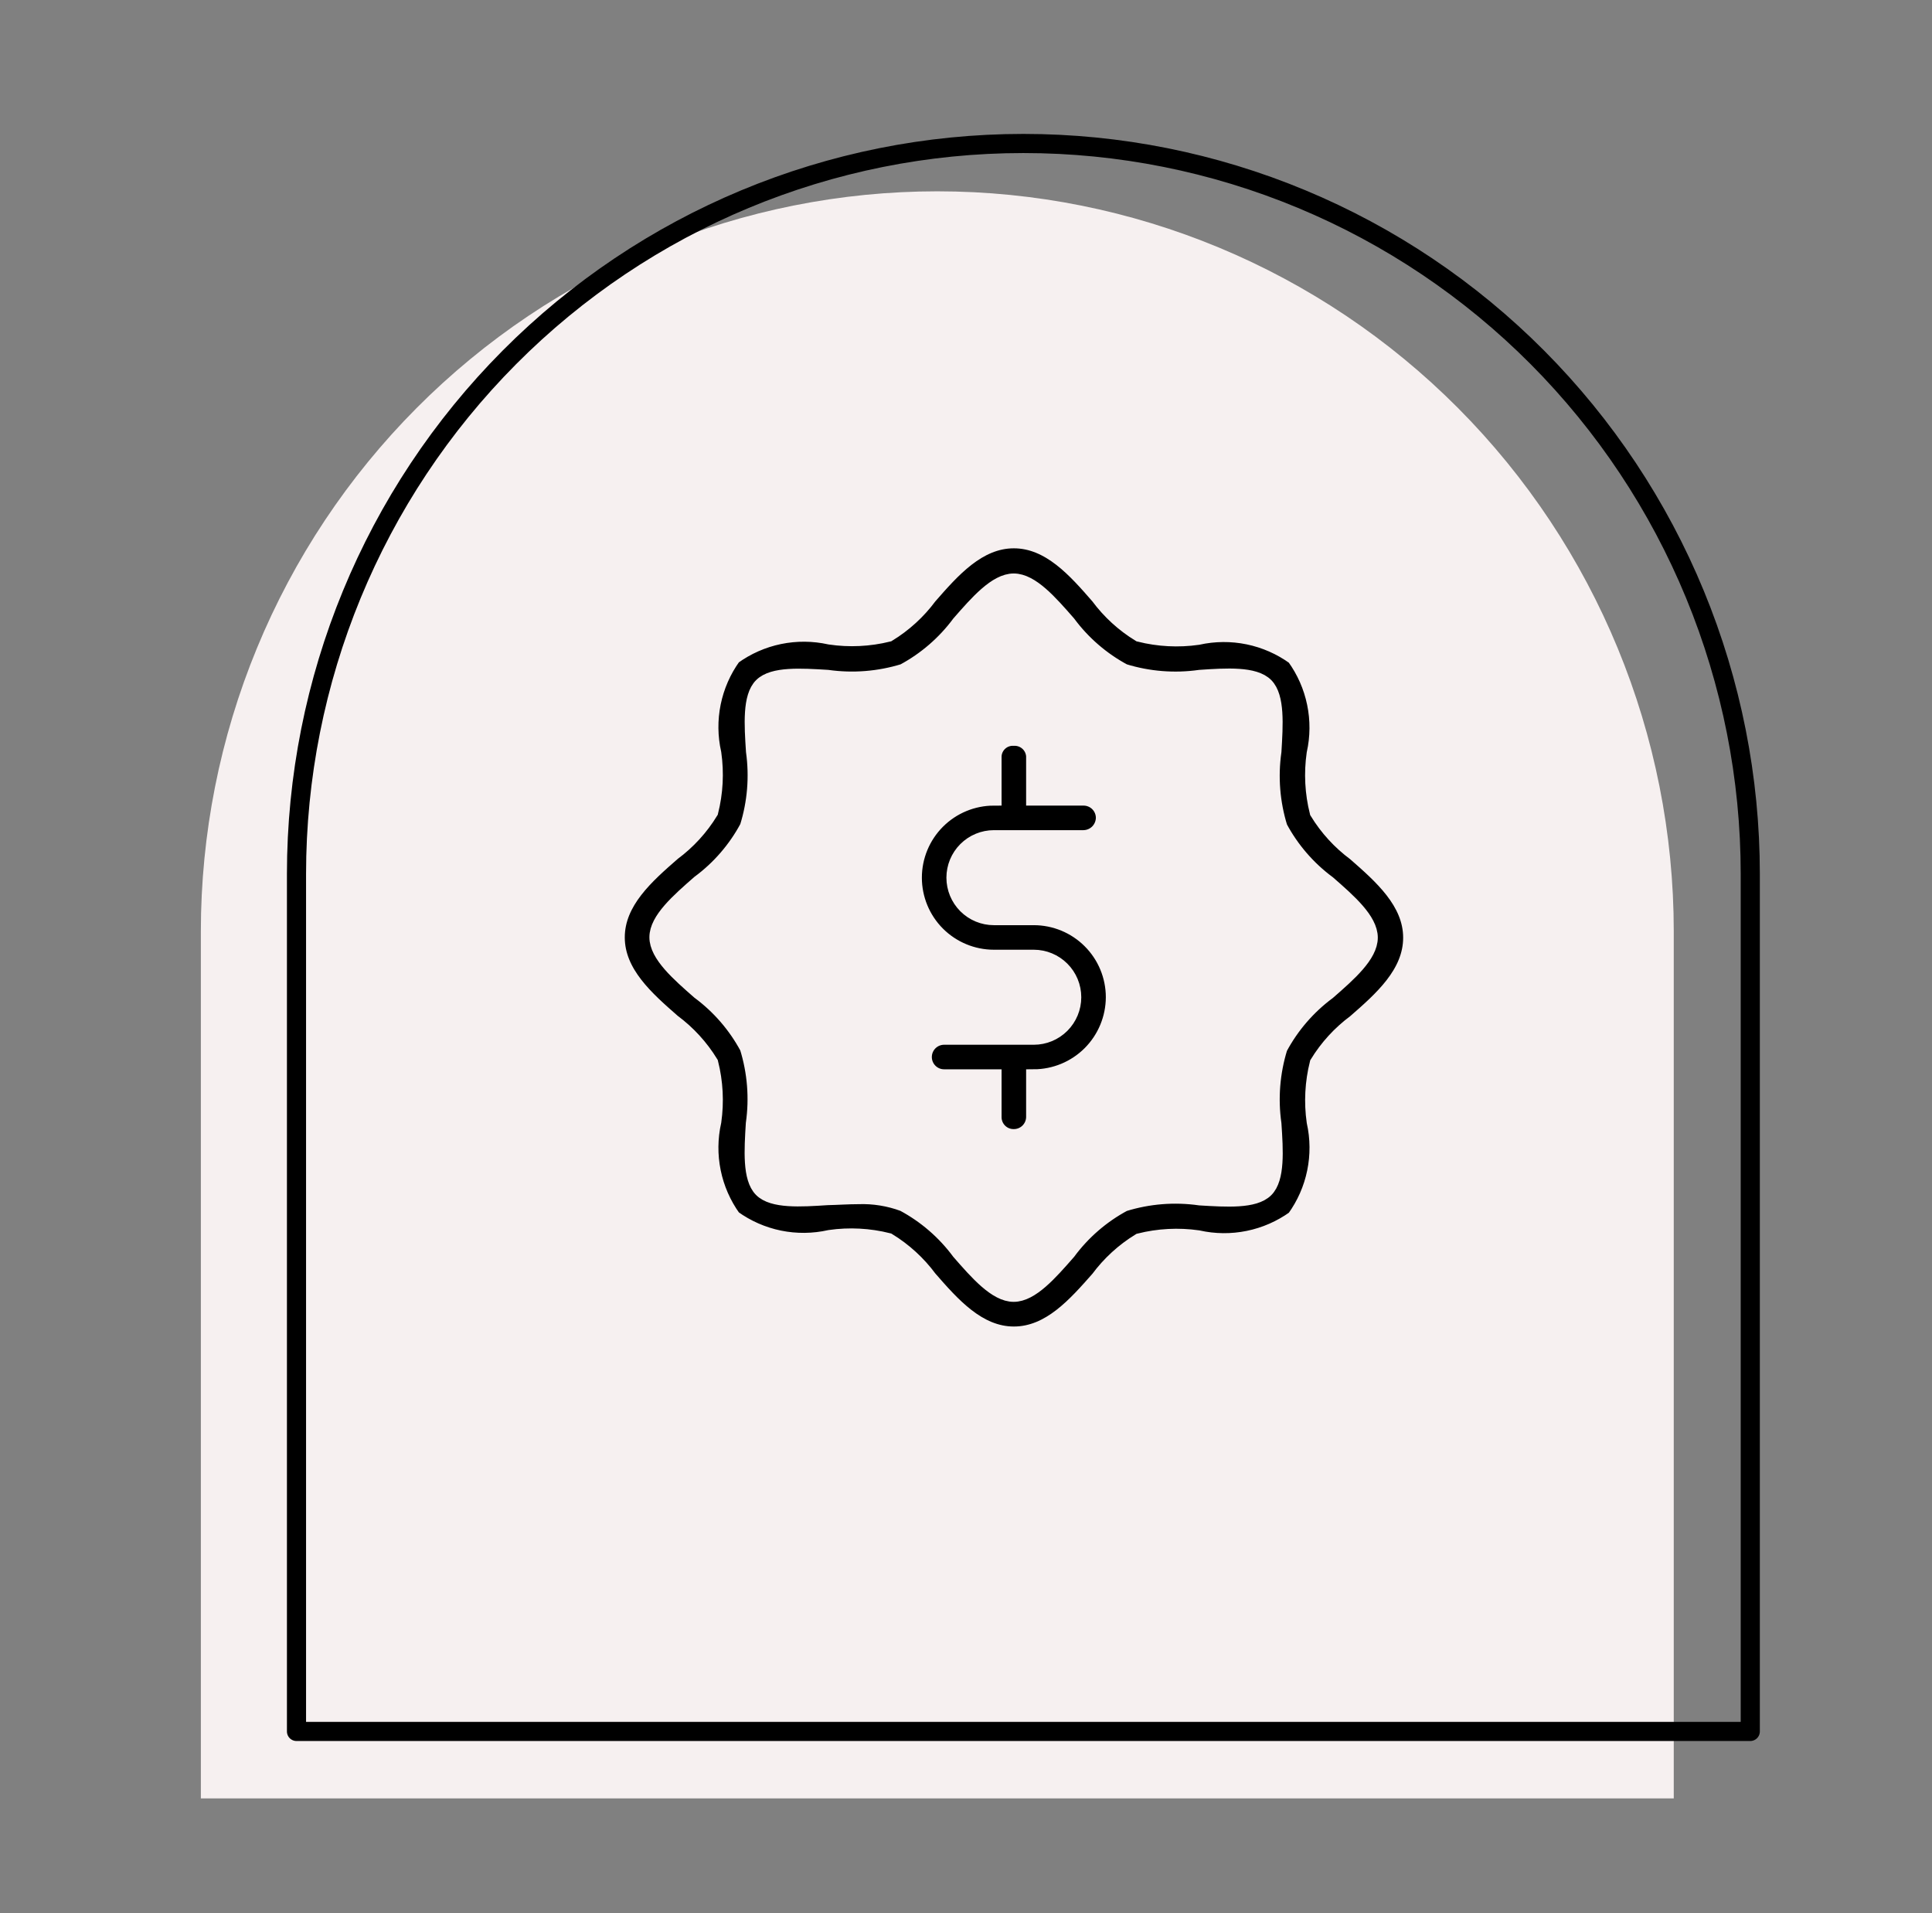 <svg width="101" height="100" viewBox="0 0 101 100" fill="none" xmlns="http://www.w3.org/2000/svg">
<rect x="0" y="0" width="101" height="100" fill="#808080" stroke="none"/>
<path d="M49 10C59.211 10 69.004 14.075 76.224 21.33C83.444 28.584 87.5 38.423 87.5 48.682V94H10.5V48.682C10.5 43.602 11.496 38.572 13.431 33.879C15.365 29.186 18.201 24.922 21.776 21.33C25.351 17.738 29.596 14.889 34.267 12.944C38.938 11.001 43.944 10 49 10Z" fill="#F6F0F0"/>
<path d="M53.513 7.5C58.502 7.5 63.441 8.487 68.049 10.406C72.658 12.325 76.846 15.137 80.373 18.682C83.901 22.228 86.699 26.437 88.608 31.07C90.517 35.702 91.5 40.668 91.5 45.682V90.5H15.5V45.682C15.5 35.555 19.503 25.843 26.627 18.682C33.751 11.522 43.413 7.5 53.487 7.5H53.513Z" stroke="black" stroke-linecap="round" stroke-linejoin="round"/>
<path d="M53.001 69.735C51.137 69.735 49.783 68.187 48.589 66.819C48.005 66.03 47.274 65.361 46.437 64.848C45.439 64.596 44.401 64.542 43.383 64.687C42.517 64.882 41.62 64.891 40.75 64.714C39.881 64.536 39.059 64.177 38.339 63.658C37.821 62.938 37.461 62.116 37.284 61.247C37.106 60.377 37.115 59.48 37.31 58.614C37.454 57.596 37.4 56.558 37.149 55.56C36.636 54.723 35.967 53.992 35.178 53.408C33.814 52.214 32.262 50.862 32.262 48.996C32.262 47.129 33.81 45.777 35.178 44.583C35.968 43.999 36.637 43.267 37.149 42.429C37.4 41.432 37.454 40.395 37.31 39.377C37.115 38.511 37.106 37.614 37.283 36.745C37.461 35.875 37.82 35.053 38.339 34.333C39.058 33.813 39.88 33.451 40.75 33.271C41.62 33.092 42.518 33.099 43.385 33.291C44.402 33.442 45.438 33.392 46.437 33.146C47.274 32.634 48.005 31.965 48.589 31.177C49.783 29.812 51.137 28.26 53.001 28.26C54.866 28.26 56.22 29.806 57.414 31.177C57.998 31.966 58.73 32.636 59.568 33.148C60.565 33.398 61.6 33.453 62.618 33.308C63.485 33.116 64.383 33.109 65.252 33.288C66.122 33.468 66.944 33.83 67.664 34.35C68.185 35.069 68.547 35.891 68.726 36.761C68.906 37.631 68.899 38.529 68.706 39.396C68.561 40.413 68.615 41.449 68.866 42.446C69.378 43.284 70.047 44.015 70.837 44.6C72.201 45.794 73.753 47.148 73.753 49.012C73.753 50.877 72.206 52.231 70.837 53.425C70.048 54.009 69.38 54.74 68.868 55.577C68.618 56.574 68.563 57.611 68.708 58.629C68.901 59.496 68.908 60.394 68.728 61.264C68.549 62.134 68.187 62.955 67.666 63.675C66.945 64.192 66.124 64.552 65.254 64.729C64.385 64.907 63.488 64.898 62.622 64.704C61.604 64.56 60.568 64.614 59.57 64.864C58.732 65.377 58.001 66.046 57.416 66.835C56.22 68.187 54.876 69.735 53.001 69.735ZM44.862 62.541C45.669 62.512 46.475 62.641 47.233 62.923C48.379 63.538 49.375 64.398 50.149 65.444C51.095 66.527 52.074 67.646 52.993 67.646C53.912 67.646 54.891 66.527 55.839 65.444C56.613 64.398 57.609 63.537 58.755 62.923C60.041 62.524 61.398 62.416 62.73 62.606C64.13 62.691 65.576 62.783 66.174 62.189C66.772 61.596 66.685 60.144 66.591 58.746C66.402 57.413 66.51 56.055 66.908 54.769C67.522 53.623 68.382 52.627 69.426 51.852C70.51 50.906 71.628 49.927 71.628 49.008C71.628 48.089 70.51 47.11 69.426 46.164C68.382 45.39 67.522 44.394 66.908 43.248C66.51 41.962 66.402 40.605 66.591 39.273C66.676 37.875 66.766 36.429 66.174 35.829C65.583 35.229 64.128 35.316 62.73 35.412C61.398 35.601 60.041 35.493 58.755 35.096C57.609 34.481 56.614 33.621 55.839 32.577C54.893 31.494 53.914 30.375 52.995 30.375C52.076 30.375 51.097 31.494 50.151 32.577C49.376 33.621 48.38 34.481 47.235 35.096C45.948 35.491 44.59 35.599 43.258 35.412C41.862 35.327 40.416 35.237 39.814 35.829C39.212 36.421 39.306 37.873 39.397 39.271C39.581 40.598 39.471 41.95 39.072 43.229C38.458 44.376 37.597 45.372 36.551 46.146C35.468 47.092 34.349 48.073 34.349 48.989C34.349 49.906 35.468 50.887 36.551 51.835C37.596 52.61 38.457 53.606 39.072 54.752C39.47 56.039 39.578 57.398 39.389 58.731C39.303 60.131 39.214 61.577 39.806 62.175C40.397 62.773 41.847 62.685 43.249 62.592C43.789 62.581 44.331 62.541 44.862 62.541Z" fill="black" stroke="#F6F0F0" stroke-width="0.8"/>
<path d="M58.21 52.125C58.206 53.229 57.766 54.287 56.986 55.068C56.205 55.848 55.147 56.288 54.043 56.291V58.396C54.038 58.668 53.925 58.928 53.731 59.119C53.536 59.31 53.274 59.417 53.001 59.416C52.866 59.419 52.731 59.394 52.605 59.344C52.479 59.294 52.364 59.219 52.267 59.124C52.17 59.029 52.093 58.916 52.04 58.791C51.988 58.666 51.96 58.531 51.96 58.396V56.291H49.355C49.079 56.291 48.814 56.182 48.619 55.986C48.423 55.791 48.314 55.526 48.314 55.25C48.314 54.974 48.423 54.709 48.619 54.513C48.814 54.318 49.079 54.208 49.355 54.208H54.043C54.596 54.208 55.125 53.989 55.516 53.598C55.907 53.207 56.126 52.677 56.126 52.125C56.126 51.572 55.907 51.042 55.516 50.652C55.125 50.261 54.596 50.041 54.043 50.041H51.96C50.855 50.041 49.795 49.602 49.013 48.821C48.232 48.04 47.793 46.98 47.793 45.875C47.793 44.77 48.232 43.71 49.013 42.929C49.795 42.147 50.855 41.708 51.96 41.708V39.527C51.965 39.396 51.996 39.268 52.052 39.149C52.107 39.031 52.186 38.925 52.283 38.837C52.38 38.749 52.493 38.681 52.617 38.638C52.74 38.594 52.871 38.576 53.001 38.583C53.263 38.572 53.519 38.664 53.714 38.839C53.909 39.014 54.027 39.259 54.043 39.521V41.708H56.647C56.923 41.708 57.188 41.818 57.384 42.013C57.579 42.209 57.689 42.474 57.689 42.75C57.684 43.025 57.573 43.287 57.379 43.482C57.184 43.676 56.922 43.787 56.647 43.791H51.96C51.407 43.791 50.877 44.011 50.486 44.402C50.096 44.792 49.876 45.322 49.876 45.875C49.876 46.427 50.096 46.957 50.486 47.348C50.877 47.739 51.407 47.958 51.96 47.958H54.043C55.148 47.958 56.208 48.397 56.989 49.179C57.771 49.96 58.21 51.02 58.21 52.125Z" fill="black" stroke="#F6F0F0" stroke-width="0.8"/>
</svg>
